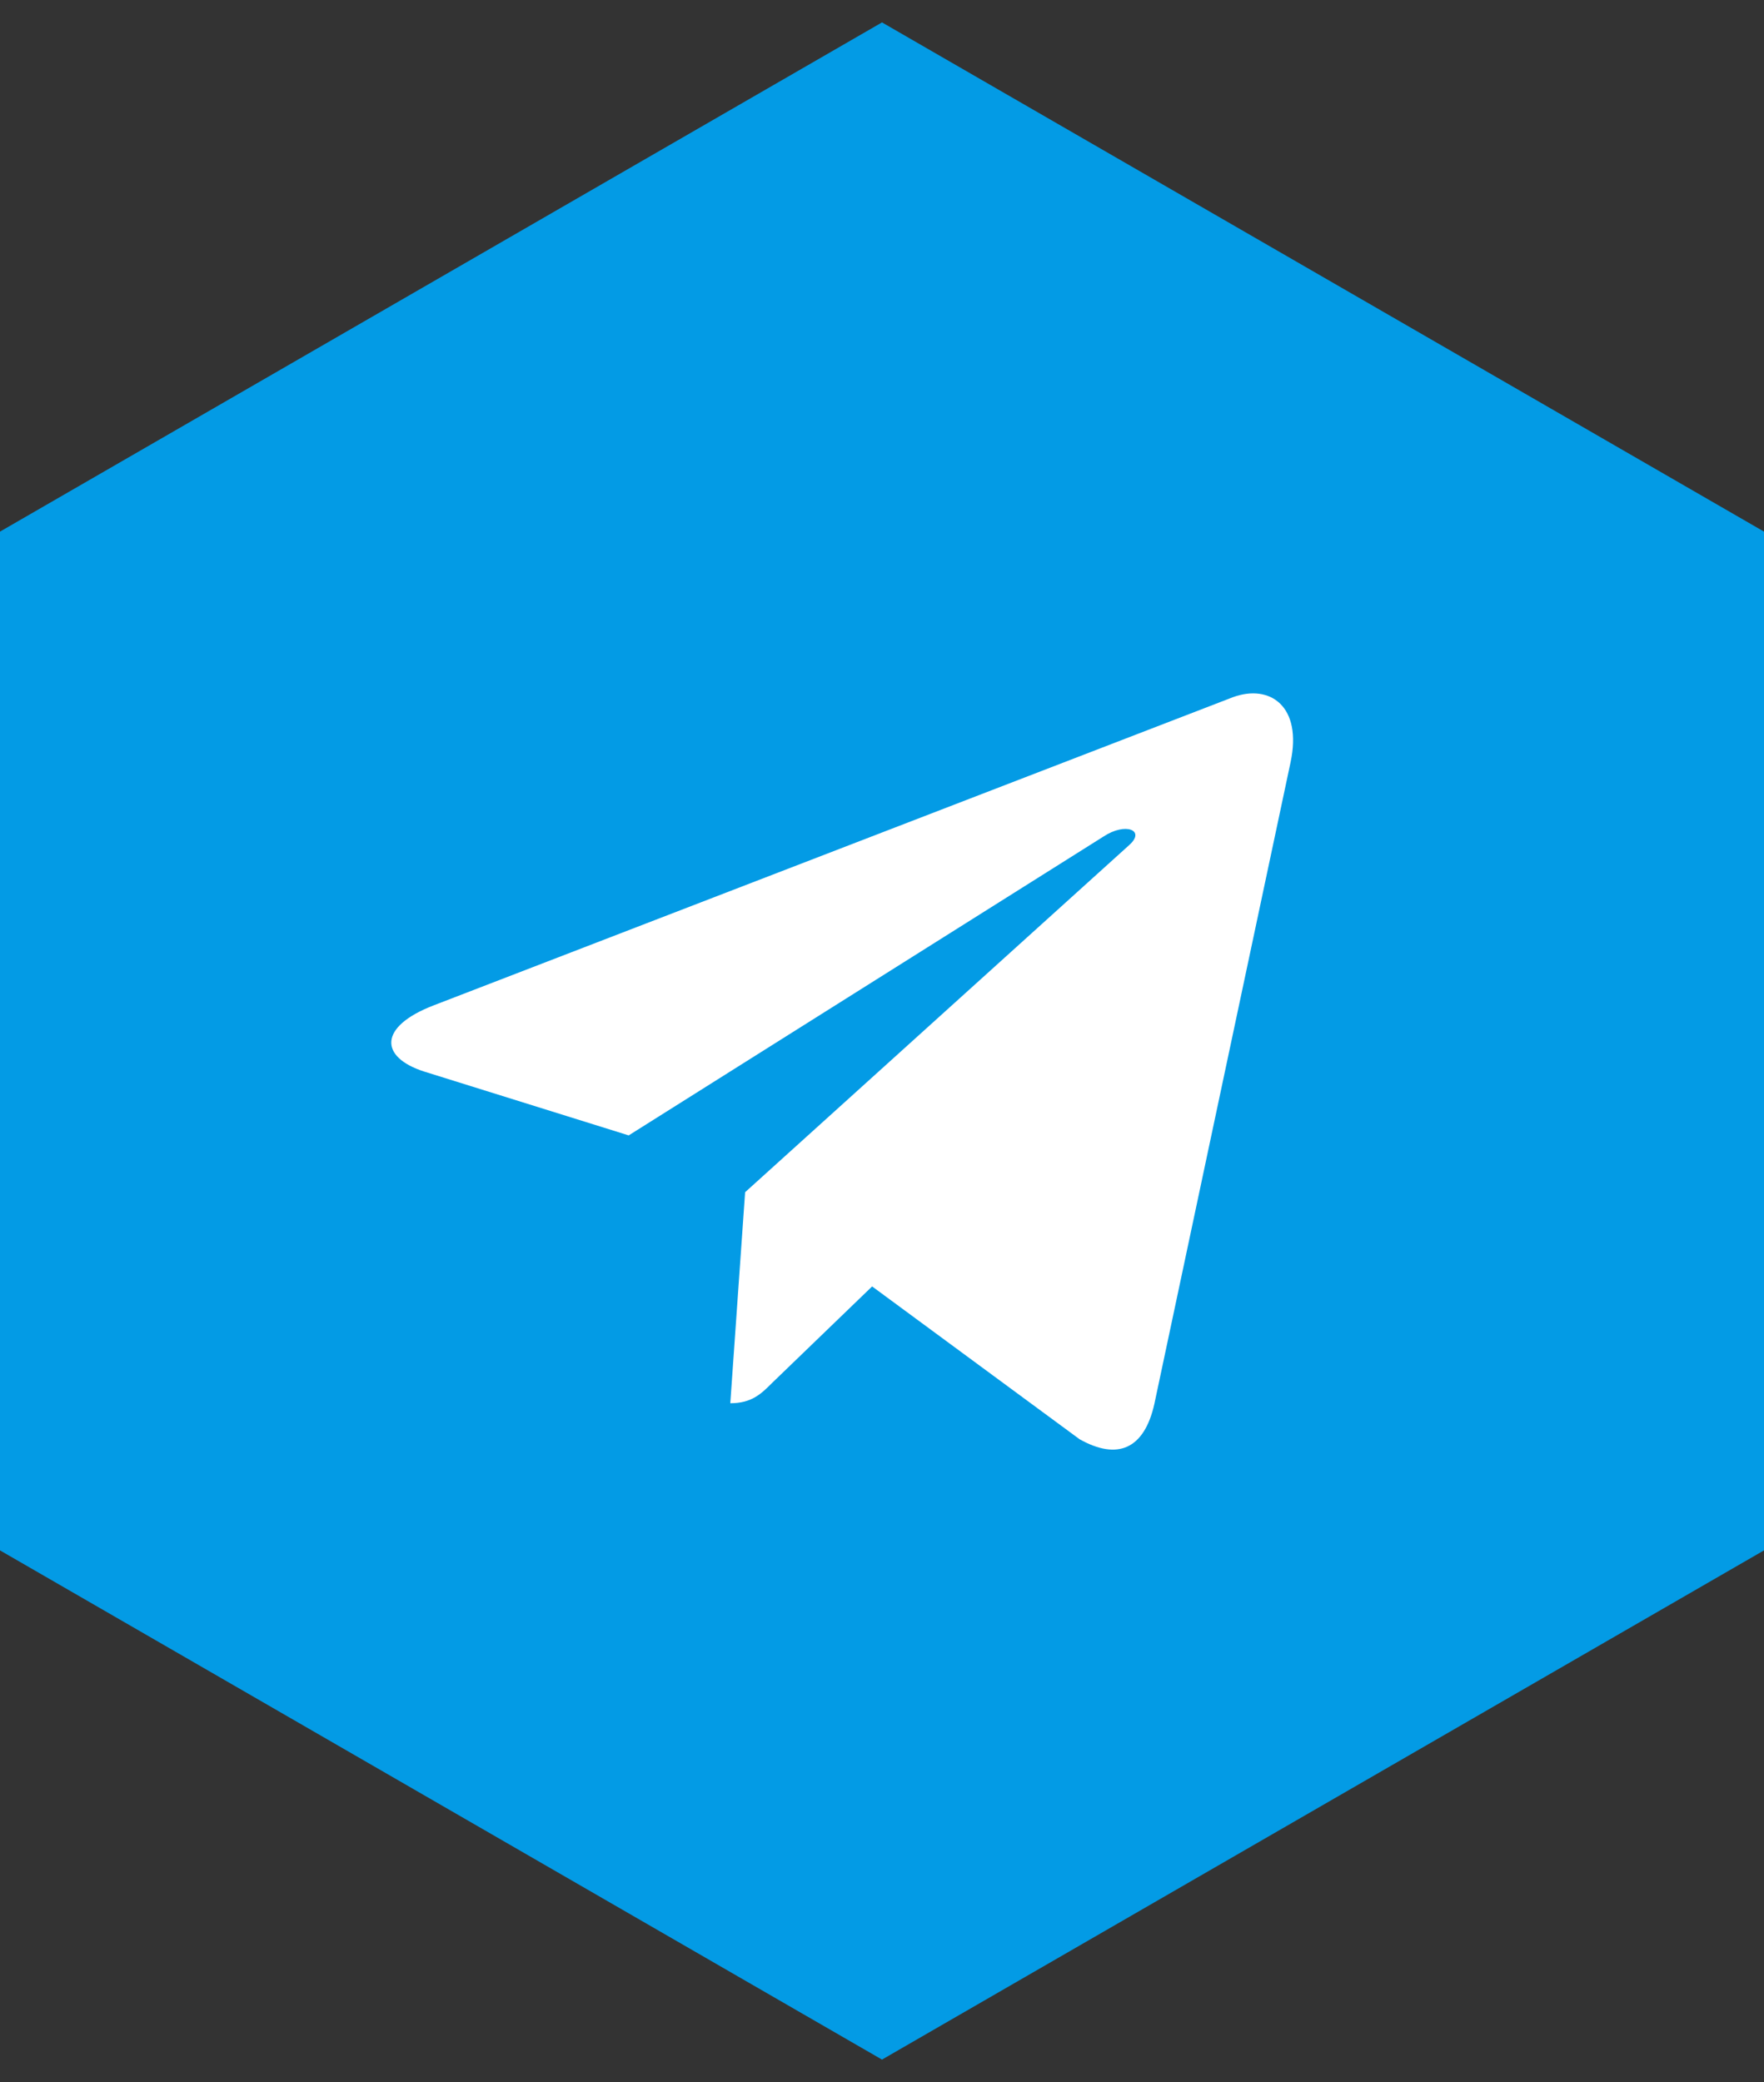 <svg width="50" height="59" viewBox="0 0 50 59" fill="none" xmlns="http://www.w3.org/2000/svg">
<rect x="0" y="0" width="50" height="59" fill="#333333" stroke="none"/>
<path d="M25 0.635L0 15.065V43.935L25 58.365L50 43.935V15.065L25 0.635Z" fill="#039BE5"/>
<path d="M12.28 28.495L34.95 19.756C36 19.376 36.92 20.015 36.58 21.605L32.72 39.785C32.43 41.075 31.67 41.385 30.6 40.785L24.72 36.455L21.89 39.185C21.58 39.495 21.31 39.765 20.7 39.765L21.12 33.785L32.01 23.945C32.48 23.525 31.9 23.295 31.28 23.705L17.82 32.175L12.02 30.365C10.75 29.955 10.73 29.095 12.28 28.495Z" fill="white"/>
</svg>
